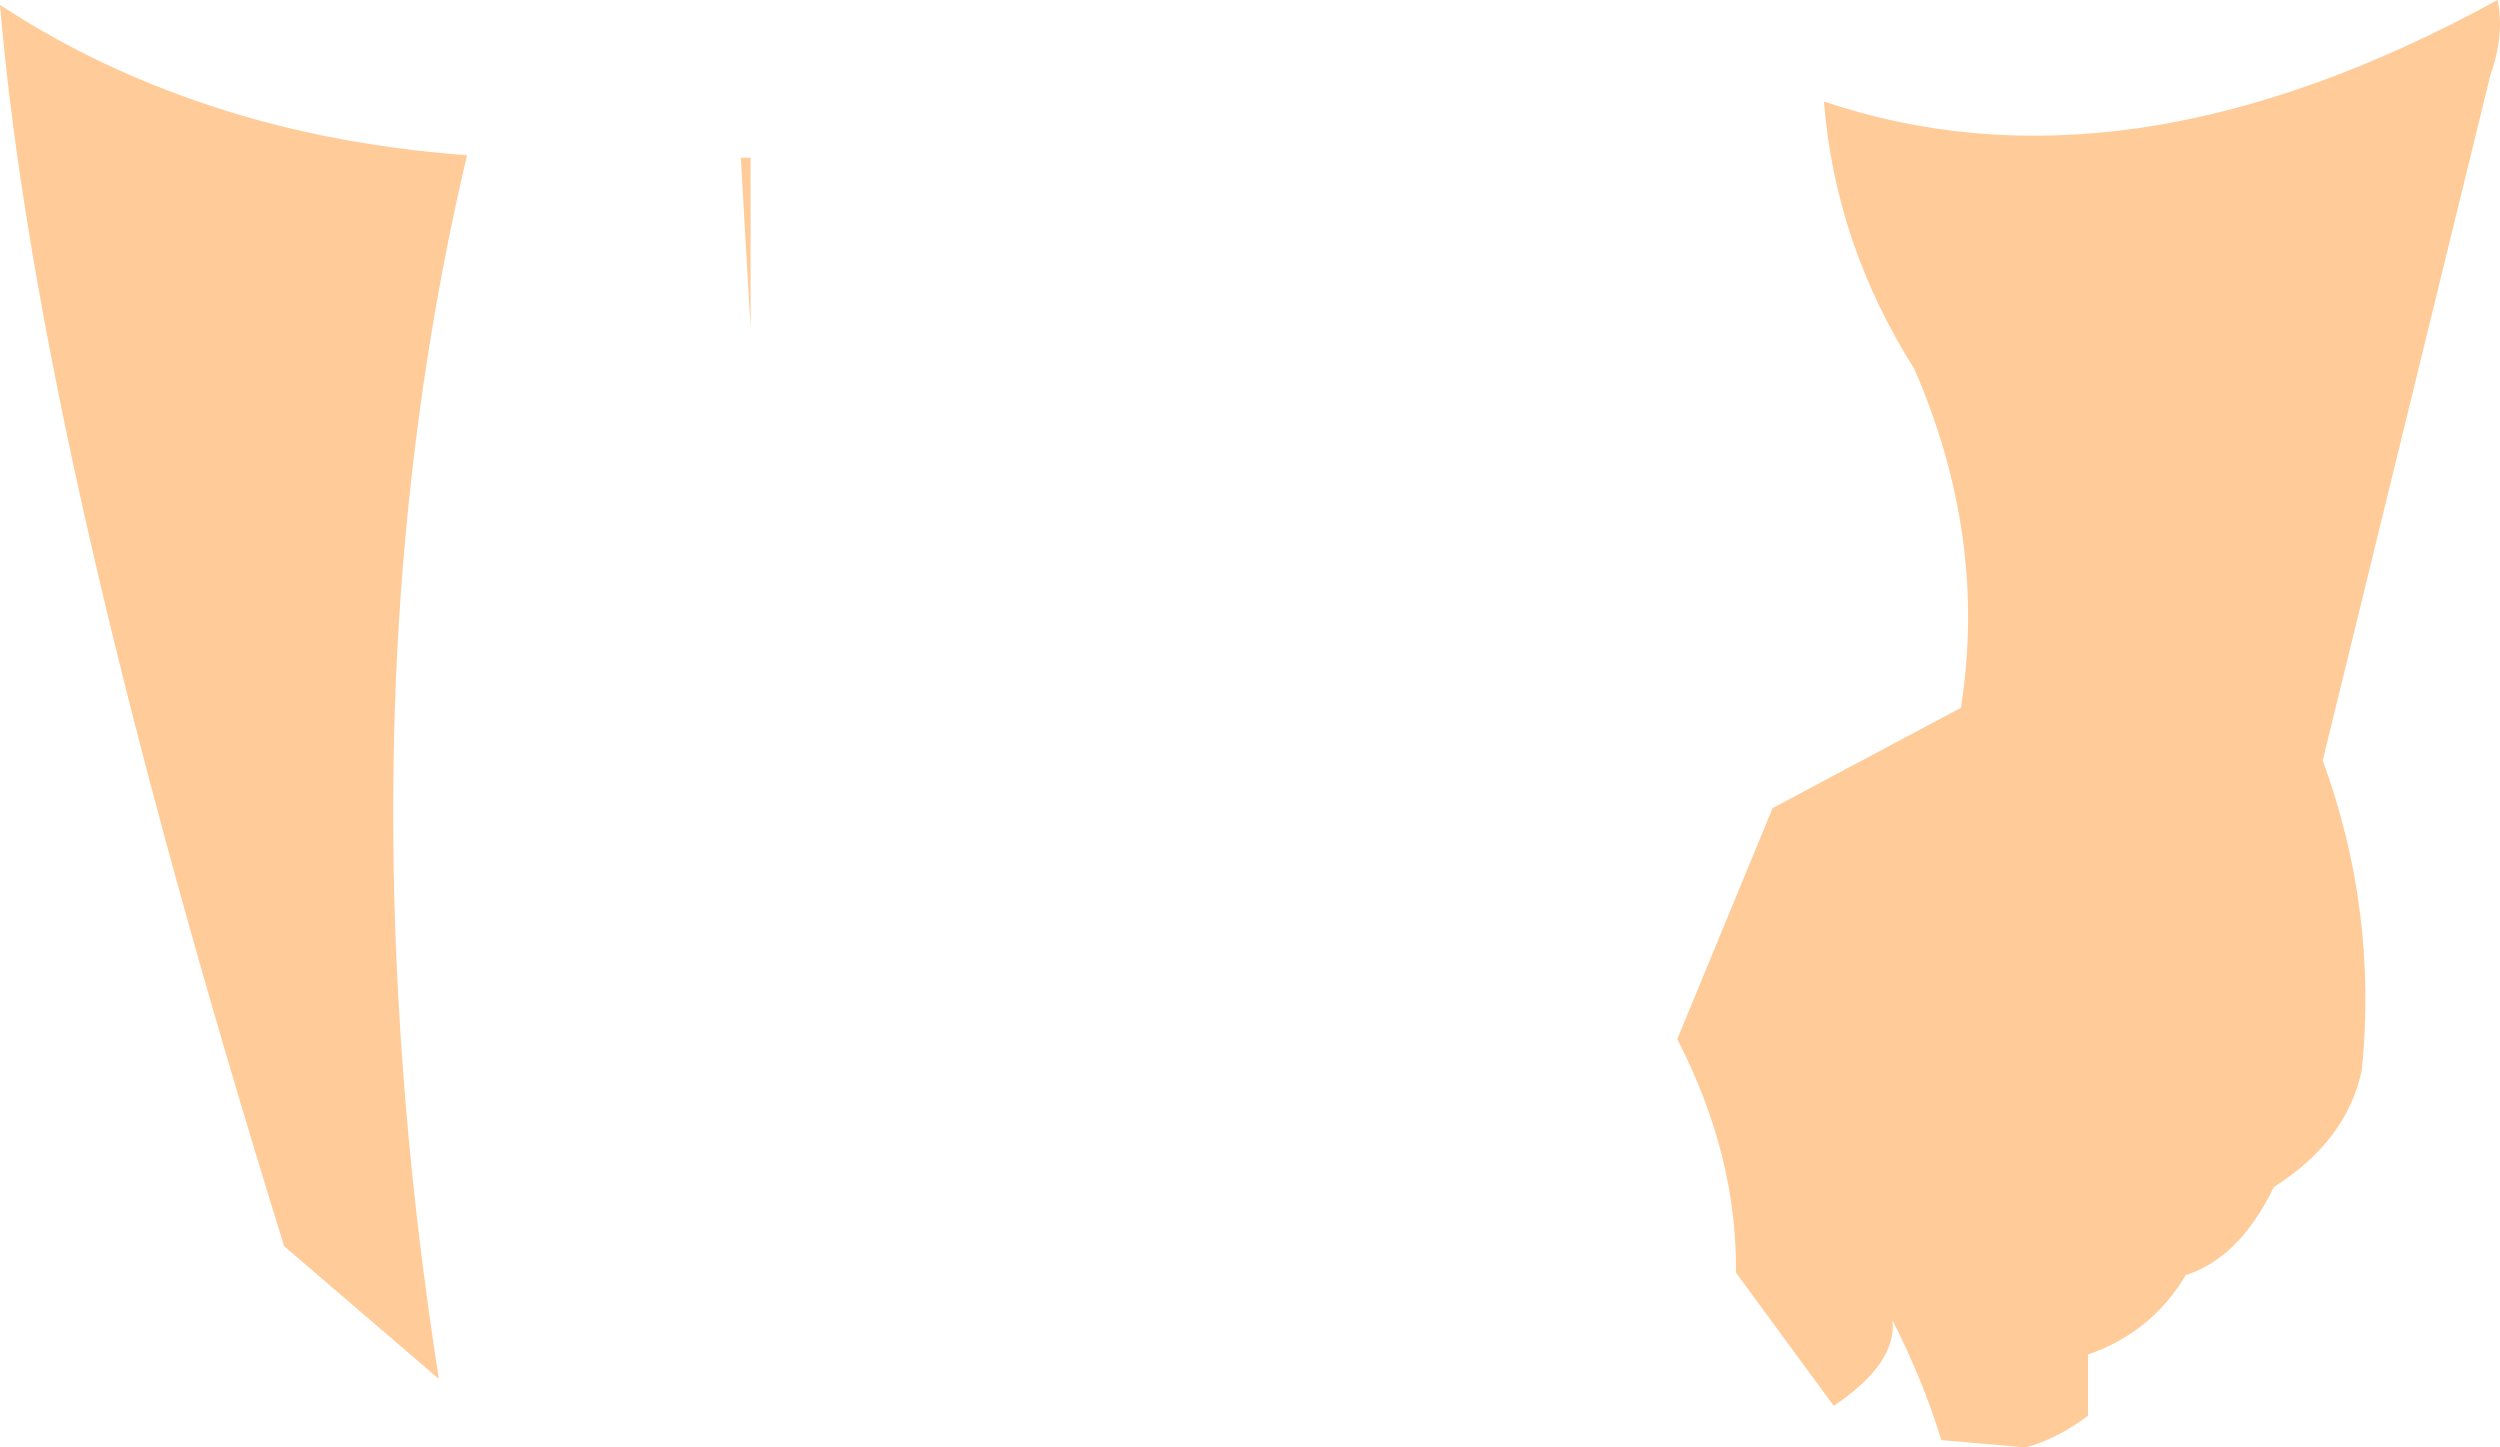 <?xml version="1.0" encoding="UTF-8" standalone="no"?>
<svg xmlns:xlink="http://www.w3.org/1999/xlink" height="59.2px" width="102.25px" xmlns="http://www.w3.org/2000/svg">
  <g transform="matrix(1.0, 0.0, 0.0, 1.0, 51.3, 41.45)">
    <path d="M36.1 -36.2 Q43.1 -37.2 50.85 -41.45 51.15 -40.05 50.55 -38.35 L43.7 -10.35 Q45.95 -4.2 45.3 2.3 44.7 5.2 41.7 7.1 40.3 10.0 38.1 10.7 36.7 13.05 34.1 13.95 L34.1 16.45 Q32.85 17.4 31.55 17.75 L28.1 17.45 Q27.35 15.0 26.1 12.55 26.3 14.3 23.7 16.05 L19.7 10.6 Q19.75 5.8 17.3 1.05 L21.2 -8.4 28.9 -12.5 Q30.0 -19.45 27.0 -26.35 23.75 -31.5 23.3 -37.3 29.35 -35.25 36.1 -36.2 M-43.35 -37.35 Q-38.25 -35.55 -32.2 -35.1 -34.4 -25.75 -35.0 -15.75 -35.5 -7.2 -34.85 1.85 -34.4 8.25 -33.35 14.95 L-39.7 9.5 -39.7 9.45 Q-49.75 -22.9 -51.3 -41.25 -47.65 -38.85 -43.35 -37.35 M-20.6 -35.0 L-20.6 -28.0 -21.0 -35.0 -20.6 -35.0" fill="#ffcc99" fill-rule="evenodd" stroke="none"/>
  </g>
</svg>
